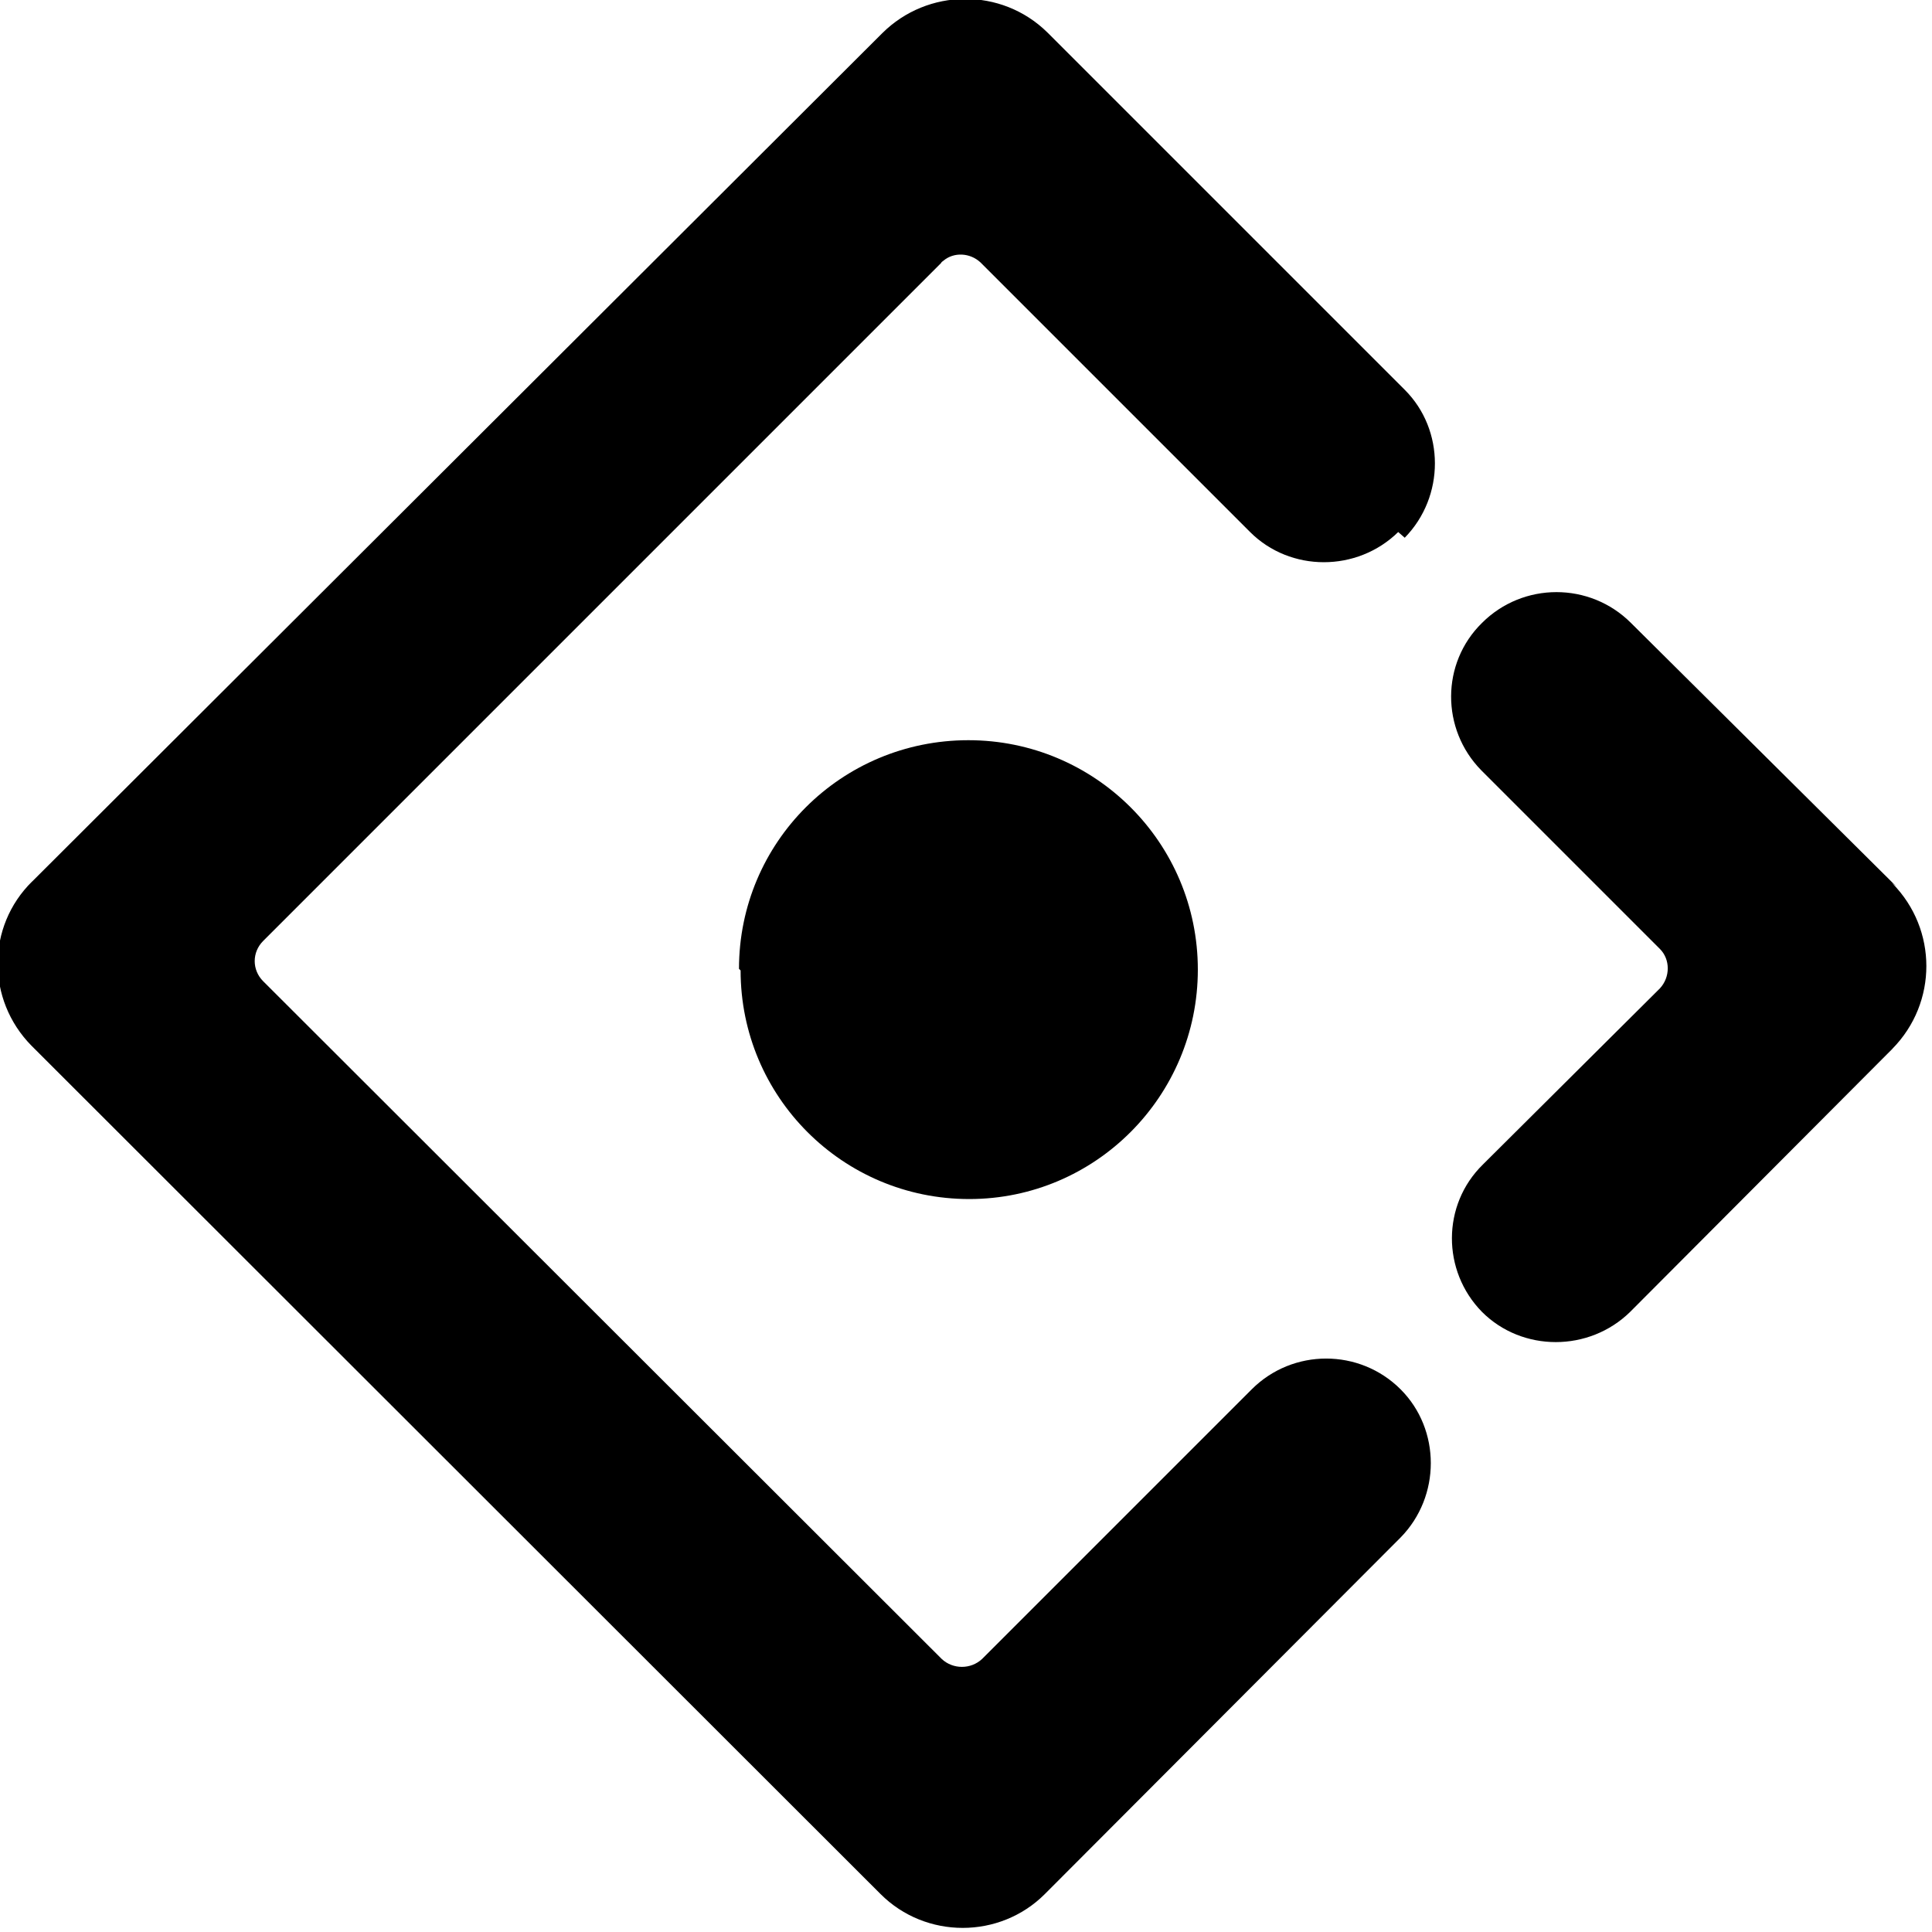 <svg viewBox="0 0 24 24" xmlns="http://www.w3.org/2000/svg"><path d="M17.45 6.68c.5-.51.5-1.34 0-1.838l-1.88-1.88 0 0c-.5-.5-1.35-1.35-2.56-2.56 -.57-.56-1.487-.55-2.05.01L.4 10.95l0-.001c-.57.56-.57 1.47-.01 2.04 0 0 0 0 0 0l10.549 10.54v0c.56.56 1.48.56 2.04 0l4.42-4.43c.5-.51.5-1.34 0-1.84v0c-.51-.51-1.34-.51-1.85 0l-3.35 3.35c-.14.13-.36.13-.5 0l-8.43-8.42c-.14-.14-.14-.36 0-.5l8.42-8.42c.01-.02.02-.02.03-.03 .13-.11.33-.1.46.02l3.35 3.35c.5.5 1.33.5 1.84 0ZM9.2 12.055v0c0 1.57 1.27 2.84 2.84 2.84 1.57 0 2.84-1.28 2.84-2.85v0c0-1.58-1.28-2.85-2.85-2.85 -1.58 0-2.85 1.27-2.85 2.84Zm14.36-1.04l-3.3-3.277c-.51-.51-1.34-.51-1.85 0v0c-.51.5-.51 1.32-.01 1.83 0 0 0 0 0 0l2.22 2.22c.13.13.13.35 0 .49l-2.2 2.189v0c-.51.5-.51 1.32-.01 1.83 0 0 0 0 0 0v0c.5.5 1.33.5 1.84 0l3.26-3.27v-.001c.56-.57.56-1.48 0-2.05 -.01-.01-.01-.01-.01-.01Z"/></svg>